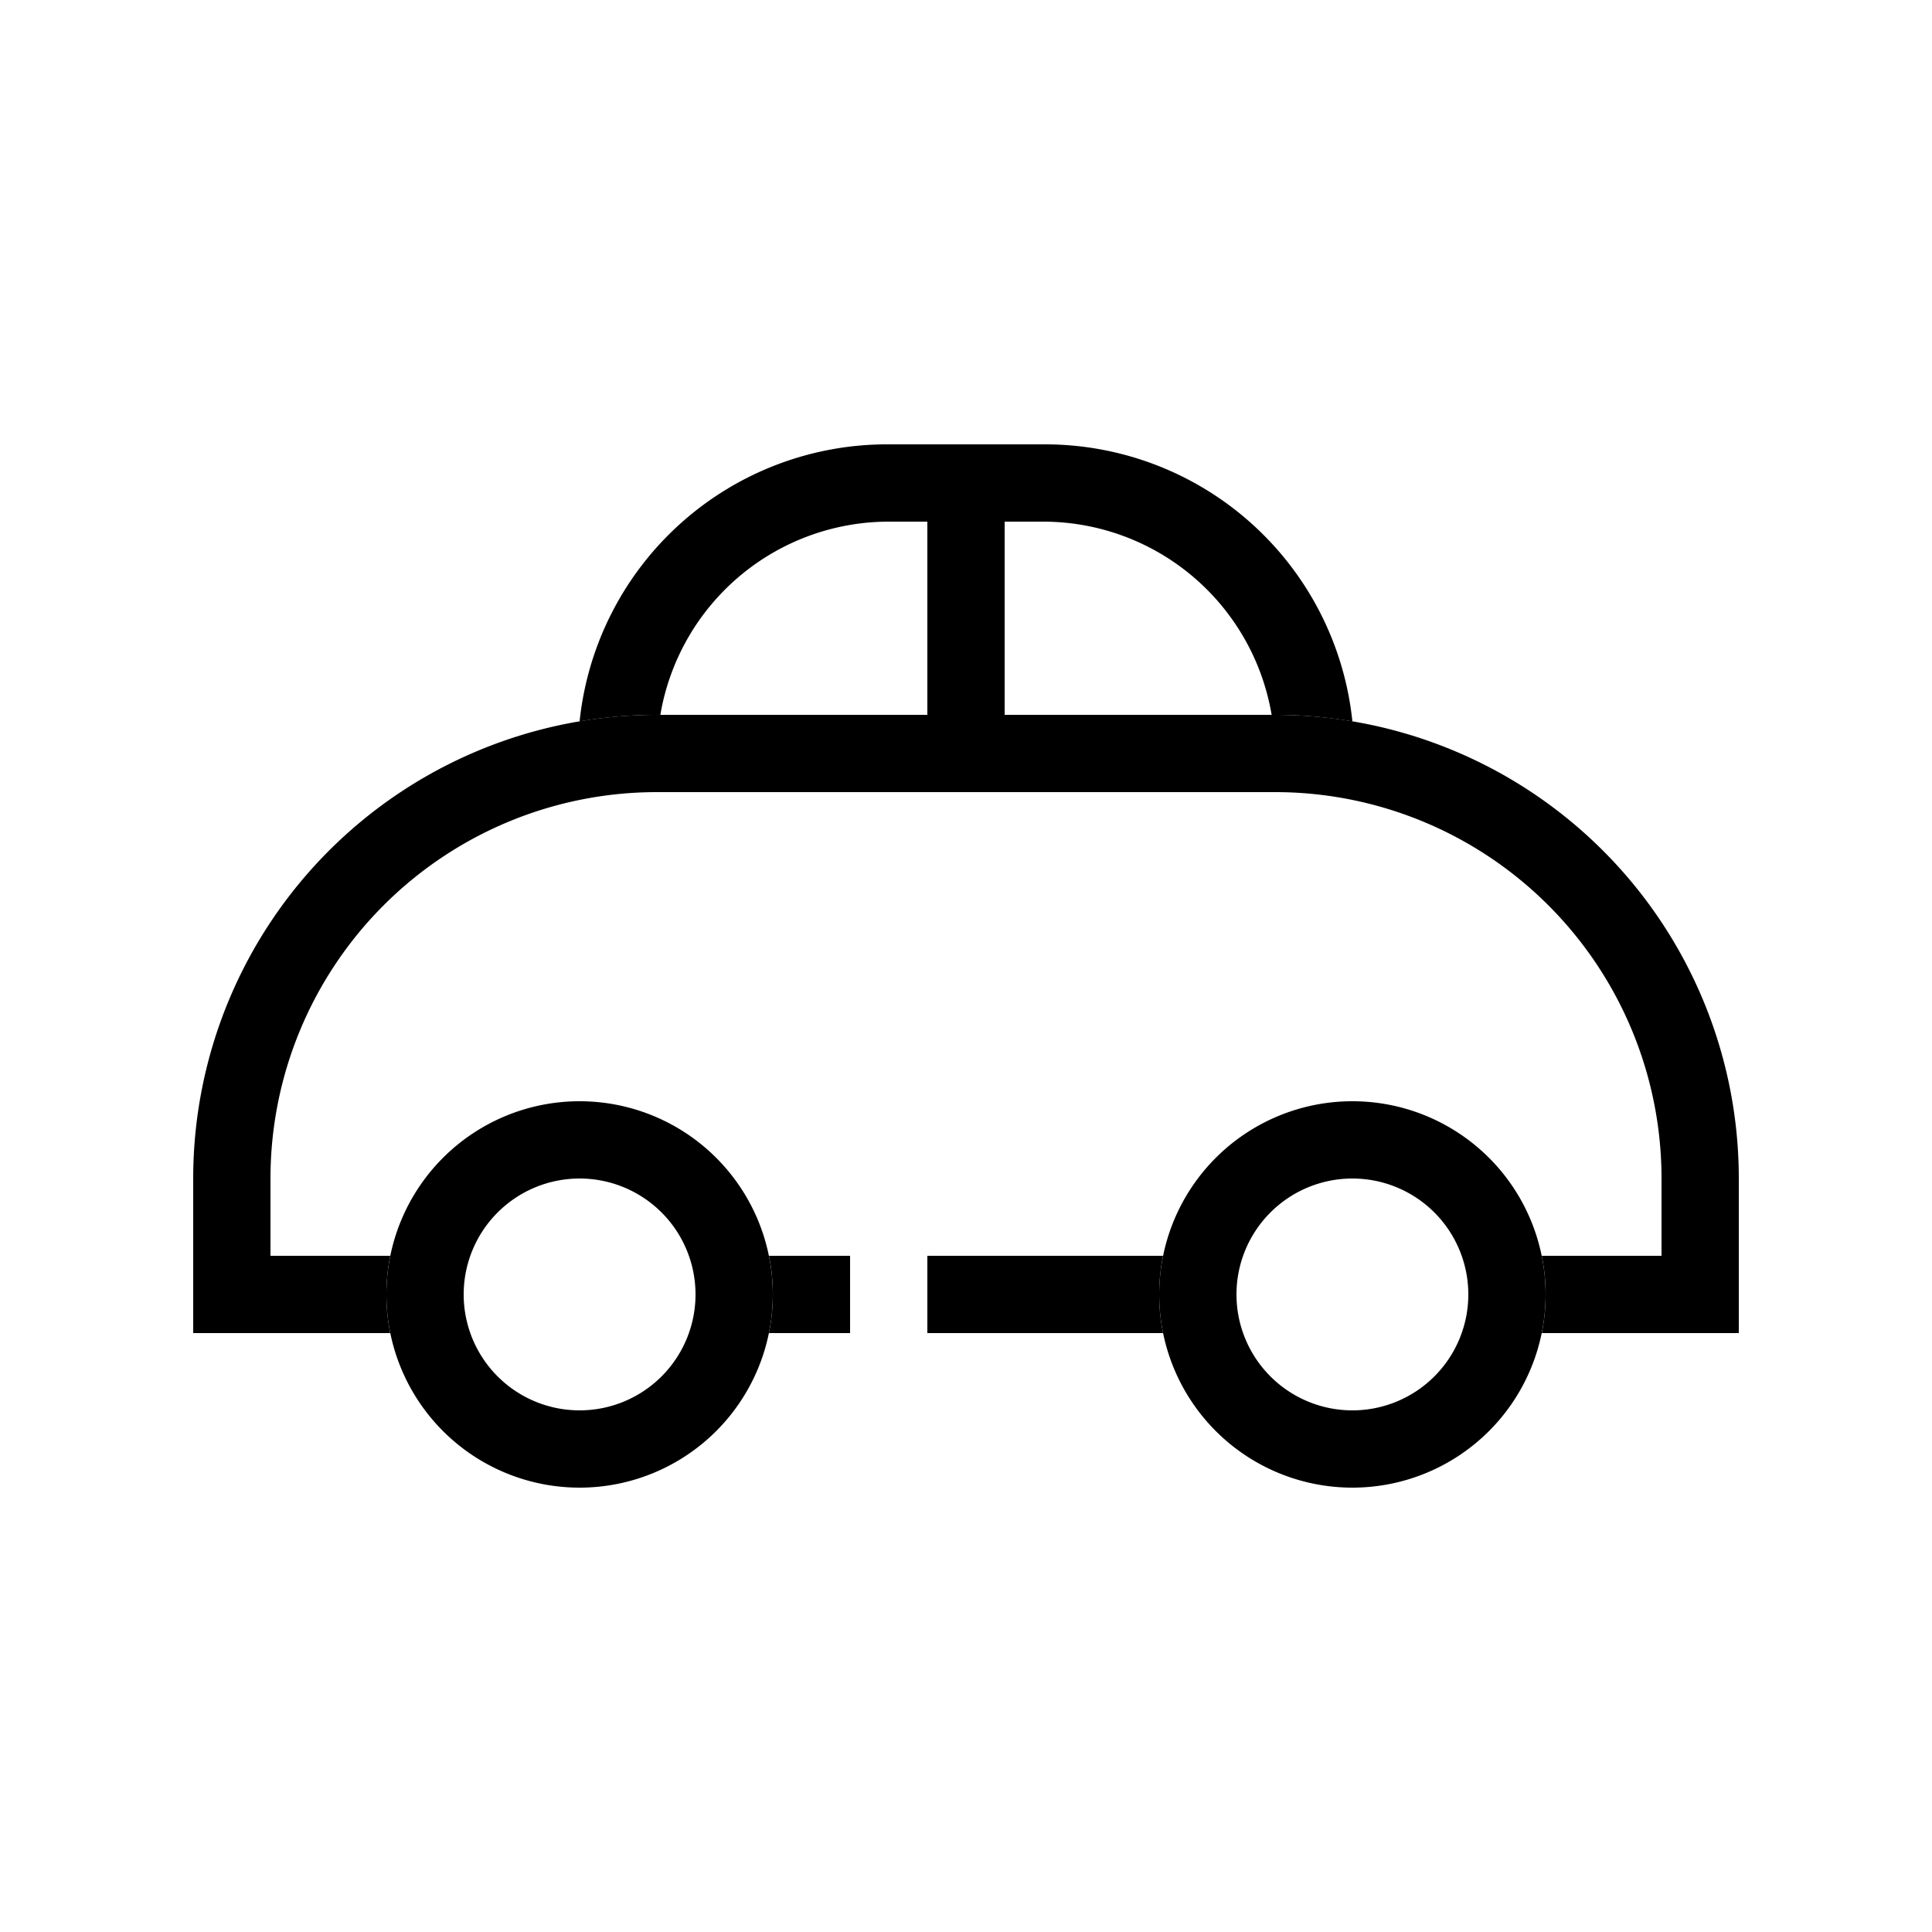 <?xml version="1.0" standalone="no"?><!DOCTYPE svg PUBLIC "-//W3C//DTD SVG 1.1//EN" "http://www.w3.org/Graphics/SVG/1.1/DTD/svg11.dtd"><svg t="1615035318814" class="icon" viewBox="0 0 1024 1024" version="1.1" xmlns="http://www.w3.org/2000/svg" p-id="9769" xmlns:xlink="http://www.w3.org/1999/xlink" width="200" height="200"><defs><style type="text/css"></style></defs><path d="M491.52 276.48h40.96v122.88h-40.96z" p-id="9770"></path><path d="M348.16 378.88h1.843a122.88 122.88 0 0 1 121.037-102.4h81.92a122.88 122.88 0 0 1 121.037 102.4H675.84a245.76 245.76 0 0 1 40.96 3.482 163.84 163.84 0 0 0-163.84-146.842h-81.92a163.84 163.84 0 0 0-163.84 146.842 245.76 245.76 0 0 1 40.96-3.482z" p-id="9771"></path><path d="M143.36 706.56v-81.92a204.8 204.8 0 0 1 204.8-204.8h327.68a204.8 204.8 0 0 1 204.8 204.8v81.92h40.96v-81.92a245.76 245.76 0 0 0-245.76-245.76H348.16a245.76 245.76 0 0 0-245.76 245.76v81.92z" p-id="9772"></path><path d="M307.2 583.68a102.4 102.4 0 1 0 102.4 102.4 102.4 102.4 0 0 0-102.4-102.4z m0 163.84a61.44 61.44 0 1 1 61.44-61.44 61.44 61.44 0 0 1-61.44 61.44zM716.8 583.68a102.4 102.4 0 1 0 102.4 102.4 102.4 102.4 0 0 0-102.4-102.4z m0 163.84a61.44 61.44 0 1 1 61.44-61.44 61.44 61.44 0 0 1-61.44 61.44z" p-id="9773"></path><path d="M614.4 686.08a102.4 102.4 0 0 1 2.048-20.48H491.52v40.96h124.928a102.4 102.4 0 0 1-2.048-20.48zM817.152 665.6a102.4 102.4 0 0 1 0 40.96H921.6v-40.96zM204.8 686.08a102.4 102.4 0 0 1 2.048-20.48H102.4v40.96h104.448a102.4 102.4 0 0 1-2.048-20.48zM407.552 665.6a102.4 102.4 0 0 1 0 40.96H450.56v-40.96z" p-id="9774"></path></svg>